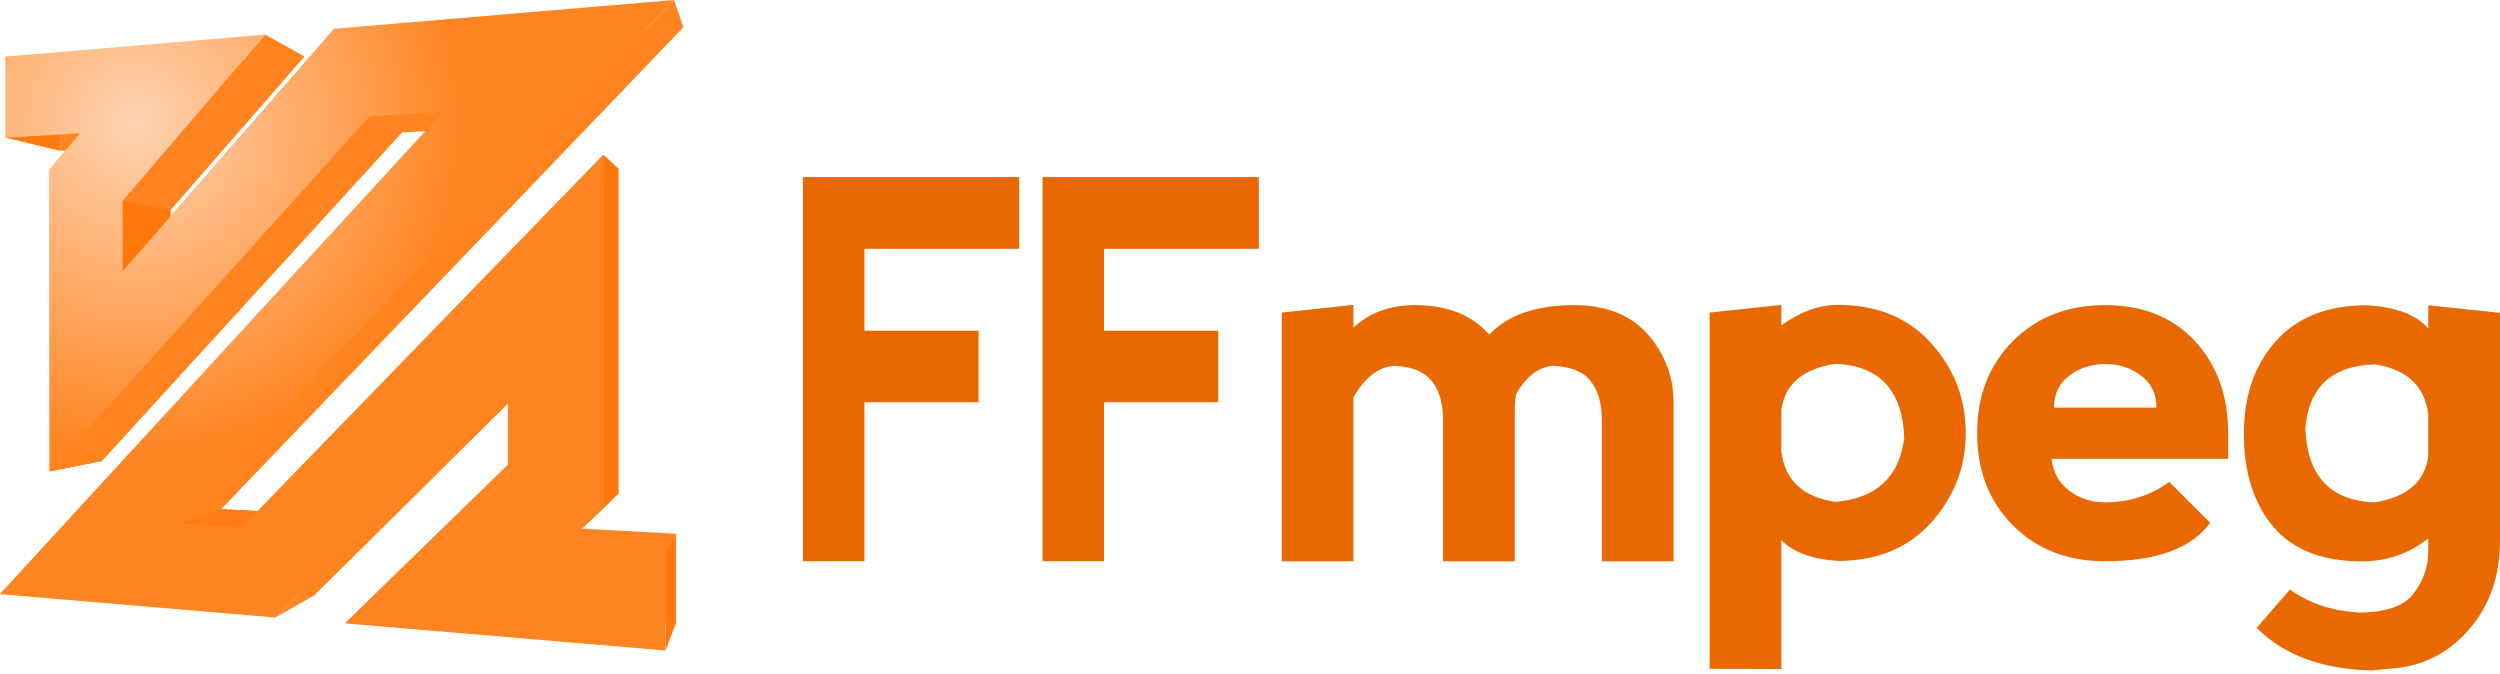 <?xml version="1.0" encoding="UTF-8"?>
<svg width="512px" height="138px" viewBox="0 0 512 138" version="1.1" xmlns="http://www.w3.org/2000/svg" preserveAspectRatio="xMidYMid">
    <title>FFmpeg</title>
    <defs>
        <radialGradient cx="19.932%" cy="18.852%" fx="19.932%" fy="18.852%" r="50.648%" gradientTransform="translate(0.199,0.189),scale(0.965,1),translate(-0.199,-0.189)" id="ffmpegRadialGradient-1">
            <stop stop-color="rgb(255,212,177)" offset="0%"></stop>
            <stop stop-color="rgb(255,133,35)" offset="100%"></stop>
        </radialGradient>
    </defs>
    <g>
        <g>
            <polygon fill="rgb(255,123,17)" points="1.166 28.205 1.166 11.584 12.323 15.428 12.323 30.89"></polygon>
            <polygon fill="rgb(255,123,17)" points="10.163 96.534 10.163 34.734 20.827 36.99 20.827 94.426"></polygon>
            <polygon fill="rgb(255,133,35)" points="62.325 11.557 34.916 42.992 34.916 56.368 75.567 10.532 139.954 5.548 45.245 104.265 57.854 104.928 126.643 34.569 126.643 101.069 119.001 108.252 138.382 109.299 138.382 127.704 77.588 122.996 108.578 92.932 108.578 78.115 64.273 121.964 11.221 117.863 96.317 26.348 82.313 27.105 20.827 94.426 20.827 36.99 26.651 30.114 12.323 30.89 12.323 15.428"></polygon>
            <polygon fill="rgb(255,123,17)" points="10.163 34.734 16.331 27.308 26.651 30.114 20.827 36.99"></polygon>
            <polygon fill="rgb(255,120,11)" points="25.102 41.151 34.916 42.992 34.916 56.368 25.102 55.565"></polygon>
            <polygon fill="rgb(255,125,21)" points="36.089 107.23 45.245 104.265 57.854 104.928 49.534 108.006"></polygon>
            <polygon fill="rgb(255,131,31)" points="54.311 7.085 62.325 11.557 34.916 42.992 25.102 41.151"></polygon>
            <polygon fill="rgb(255,123,17)" points="25.102 55.565 68.486 5.885 75.567 10.532 34.916 56.368"></polygon>
            <polygon fill="rgb(255,131,31)" points="75.724 23.797 82.313 27.105 20.827 94.426 10.163 96.534"></polygon>
            <polygon fill="rgb(255,123,17)" points="0 121.688 90.787 22.908 96.317 26.348 11.221 117.863"></polygon>
            <polygon fill="rgb(255,131,31)" points="104.016 79.105 108.578 78.115 64.273 121.964 56.394 126.463"></polygon>
            <polygon fill="rgb(255,123,17)" points="104.016 95.21 104.016 79.105 108.578 78.115 108.578 92.932"></polygon>
            <polygon fill="rgb(255,123,17)" points="70.656 127.667 104.016 95.21 108.578 92.932 77.588 122.996"></polygon>
            <polygon fill="rgb(255,139,45)" points="123.568 104.132 115.287 111.913 119.001 108.252 126.643 101.069"></polygon>
            <polygon fill="rgb(255,123,17)" points="49.534 108.006 123.568 31.709 126.643 34.569 57.854 104.928"></polygon>
            <polygon fill="rgb(255,120,11)" points="123.568 31.709 126.643 34.569 126.643 101.069 123.568 104.132"></polygon>
            <polygon fill="rgb(255,120,11)" points="136.322 113.157 138.382 109.299 138.382 127.704 136.322 133.229"></polygon>
            <polygon fill="rgb(255,131,31)" points="138.029 0 139.954 5.548 45.245 104.265 36.089 107.23"></polygon>
            <polygon fill="url(#ffmpegRadialGradient-1)" points="54.311 7.085 25.102 41.151 25.102 55.565 68.486 5.885 138.029 0 36.089 107.23 49.534 108.006 123.568 31.709 123.568 104.132 115.287 111.913 136.322 113.157 136.322 133.229 70.656 127.667 104.016 95.21 104.016 79.105 56.394 126.463 0 121.688 90.787 22.908 75.724 23.797 10.163 96.534 10.163 34.734 16.331 27.308 1.166 28.205 1.166 11.584"></polygon>
        </g>
        <path d="M177.032,67.732 L200.414,67.732 L200.414,82.365 L177.032,82.365 L177.032,114.936 L164.44,114.936 L164.44,114.942 L164.44,36.264 L208.727,36.264 L208.727,50.951 L177.032,50.951 L177.032,67.732 Z M226.105,67.732 L249.492,67.732 L249.492,82.365 L226.105,82.365 L226.105,114.936 L213.519,114.936 L213.519,114.942 L213.519,36.264 L257.805,36.264 L257.805,50.951 L226.105,50.951 L226.105,67.732 Z M277.188,81.374 L277.188,114.942 L262.502,114.942 L262.502,64.014 L277.188,62.438 L277.188,67.105 C280.477,64.02 284.672,62.492 289.774,62.492 C296.416,62.492 301.489,64.503 304.986,68.526 C308.835,64.503 314.6,62.492 322.292,62.492 C328.934,62.492 334.007,64.503 337.504,68.526 C341.001,72.554 342.75,77.179 342.75,82.424 L342.75,114.942 L328.063,114.942 L328.063,86.094 C328.063,82.597 327.275,79.888 325.7,77.966 C324.124,76.051 321.576,75.036 318.043,74.923 C315.143,75.132 312.625,77.053 310.488,80.694 C310.315,81.786 310.226,82.878 310.226,84.006 L310.226,114.954 L295.539,114.954 L295.539,86.106 C295.539,82.609 294.751,79.9 293.176,77.978 C291.6,76.063 289.064,75.042 285.531,74.929 C282.315,75.132 279.534,77.28 277.188,81.374 L277.188,81.374 Z M350.132,136.969 L350.132,64.014 L364.818,62.438 L364.818,66.634 C368.733,63.829 372.582,62.438 376.36,62.438 C384.404,62.438 390.784,65.052 395.504,70.298 C400.225,75.55 402.588,81.66 402.588,88.655 C402.588,95.649 400.225,101.766 395.504,107.011 C390.784,112.257 384.404,114.877 376.36,114.877 C371.114,114.519 367.271,113.11 364.818,110.628 L364.818,137.011 L350.132,136.969 Z M364.818,83.946 L364.818,92.45 C365.517,98.316 369.187,101.772 375.835,102.774 C384.225,102.112 388.946,97.755 389.996,89.717 C389.644,79.918 384.924,74.857 375.835,74.499 C369.187,75.55 365.517,78.7 364.818,83.946 L364.818,83.946 Z M404.921,88.714 C404.921,81.022 407.368,74.72 412.262,69.832 C417.155,64.939 423.451,62.492 431.143,62.492 C438.836,62.492 444.953,64.939 449.5,69.832 C454.048,74.72 456.321,81.022 456.321,88.714 L456.321,93.96 L420.133,93.96 C420.485,96.759 421.708,98.943 423.803,100.518 C425.898,102.094 428.351,102.882 431.143,102.882 C436.037,102.882 440.411,101.491 444.255,98.692 L452.645,107.077 C448.796,112.323 441.629,114.942 431.137,114.942 C423.445,114.942 417.149,112.496 412.256,107.602 C407.362,102.709 404.921,96.413 404.921,88.714 Z M438.49,76.916 C436.389,75.341 433.942,74.553 431.149,74.553 C428.357,74.553 425.904,75.341 423.809,76.916 C421.714,78.492 420.664,80.676 420.664,83.475 L441.647,83.475 C441.635,80.676 440.584,78.492 438.49,76.916 Z M512,64.068 L512,110.747 C512,118.087 509.816,124.228 505.441,129.158 C501.067,134.087 495.565,136.695 488.917,136.981 L485.772,137.297 C475.633,137.089 467.761,134.188 462.17,128.591 L468.991,120.725 C472.84,123.53 477.507,125.094 482.997,125.446 C488.595,125.446 492.378,124.133 494.348,121.513 C496.329,118.899 497.313,116.005 497.313,112.866 L497.313,110.246 C493.399,113.391 488.851,114.966 483.677,114.966 C475.633,114.966 469.605,112.603 465.583,107.883 C461.561,103.162 459.55,96.783 459.55,88.738 C459.55,81.046 461.734,74.744 466.108,69.856 C470.483,64.963 476.683,62.516 484.728,62.516 C490.671,62.874 494.867,64.456 497.313,67.29 L497.313,62.516 L512,64.068 Z M497.313,93.435 L497.313,84.937 C496.615,79.07 492.945,75.615 486.297,74.613 C477.554,74.929 472.834,79.279 472.136,87.67 C472.488,97.469 477.208,102.53 486.297,102.888 C492.945,101.831 496.615,98.68 497.313,93.435 L497.313,93.435 Z" fill="rgb(234,104,0)"></path>
    </g>
</svg>
